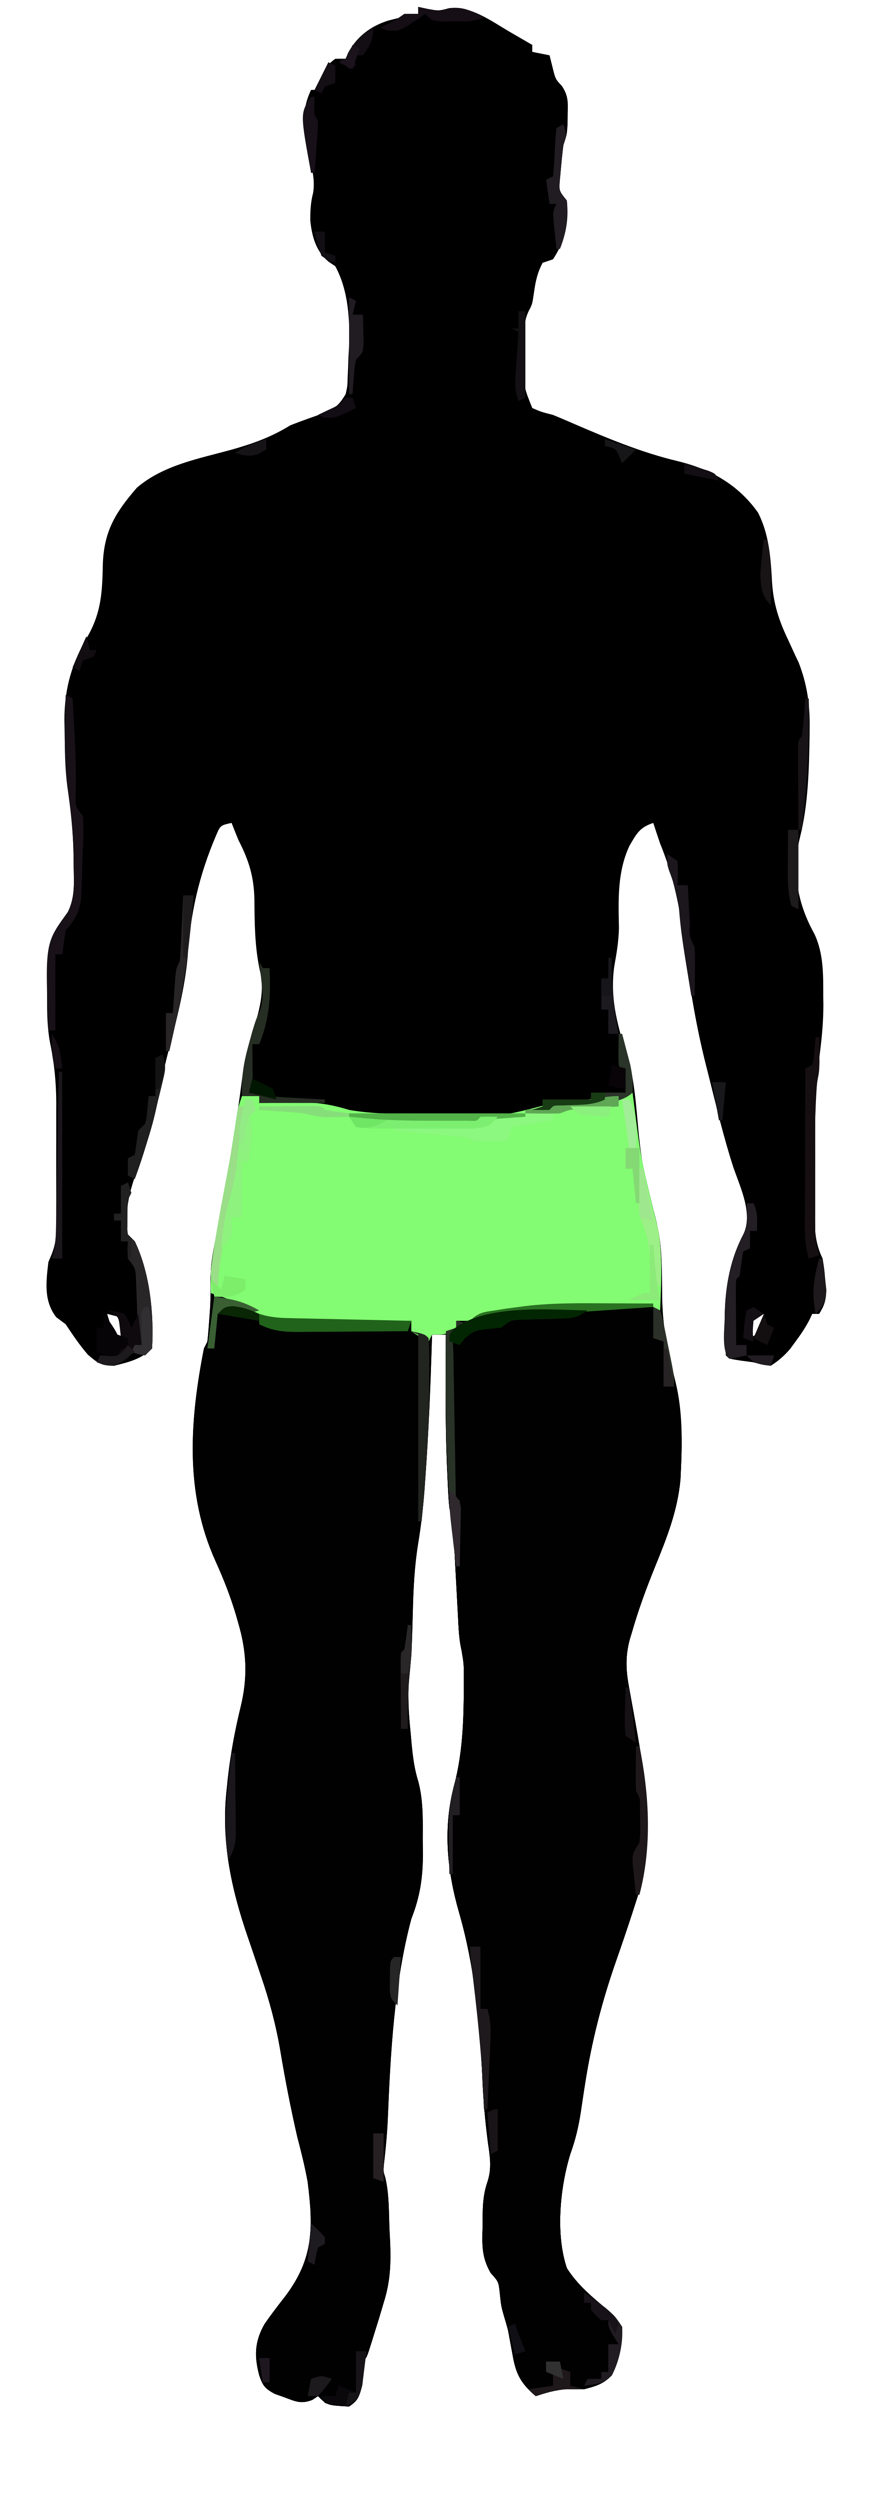 <?xml version="1.0" encoding="UTF-8"?>
<svg version="1.1" xmlns="http://www.w3.org/2000/svg" width="252" height="723">
<path d="M0 0 C0.866 0.186 1.732 0.371 2.625 0.562 C5.942 1.182 5.942 1.182 8.938 0.375 C15.149 -0.386 21.2 4.123 26.438 7.188 C27.074 7.556 27.71 7.924 28.365 8.303 C29.912 9.198 31.456 10.099 33 11 C33 11.66 33 12.32 33 13 C34.65 13.33 36.3 13.66 38 14 C38.402 15.609 38.402 15.609 38.812 17.25 C39.7 20.883 39.7 20.883 41.559 22.855 C43.478 25.712 43.334 27.653 43.25 31.062 C43.235 32.105 43.219 33.148 43.203 34.223 C43 37 43 37 42 40 C41.724 42.161 41.501 44.329 41.312 46.5 C41.206 47.645 41.099 48.789 40.988 49.969 C40.722 53.181 40.722 53.181 43 56 C43.657 62.349 42.538 67.593 39 73 C38.01 73.33 37.02 73.66 36 74 C34.474 76.882 33.955 79.322 33.5 82.562 C33 86 33 86 31.985 87.914 C30.824 90.373 30.742 92.099 30.734 94.809 C30.732 95.721 30.729 96.633 30.727 97.572 C30.734 98.518 30.742 99.463 30.75 100.438 C30.742 101.379 30.735 102.321 30.727 103.291 C30.563 109.979 30.563 109.979 33 116 C35.571 117.134 35.571 117.134 39 118 C40.743 118.714 42.477 119.452 44.203 120.207 C54.361 124.59 64.327 128.811 75.114 131.378 C84.672 133.703 92.553 138.156 98.312 146.25 C101.551 152.589 102.005 159.503 102.375 166.5 C102.788 172.671 104.356 177.453 107 183 C107.713 184.539 108.422 186.081 109.125 187.625 C109.437 188.277 109.749 188.93 110.07 189.602 C112.491 195.846 113.335 201.619 113.25 208.25 C113.245 209.011 113.241 209.771 113.236 210.555 C113.088 220.192 112.846 230.662 110.486 240.044 C108.027 249.946 109.709 259.255 114.59 268.035 C117.34 273.817 117.182 280.014 117.188 286.312 C117.2 286.989 117.212 287.665 117.225 288.361 C117.237 292.951 116.854 297.412 116.283 301.967 C114.974 312.483 114.692 322.864 114.739 333.455 C114.75 336.355 114.739 339.254 114.727 342.154 C114.728 344.016 114.73 345.877 114.734 347.738 C114.73 348.597 114.726 349.455 114.722 350.339 C114.757 354.719 115.068 357.984 117 362 C117.484 364.973 117.484 364.973 117.75 368.062 C117.848 369.085 117.946 370.107 118.047 371.16 C117.999 374.078 117.526 375.553 116 378 C115.34 378 114.68 378 114 378 C113.729 378.576 113.459 379.152 113.18 379.746 C111.987 382.024 110.659 384 109.125 386.062 C108.633 386.734 108.14 387.406 107.633 388.098 C105.904 390.112 104.239 391.577 102 393 C99.688 392.75 99.688 392.75 97 392 C95.763 391.835 94.525 391.67 93.25 391.5 C90 391 90 391 89 390 C88.236 377.936 88.275 365.819 94.141 354.871 C96.836 349.003 93.211 341.44 91.234 335.797 C88.373 326.996 86.244 317.974 84 309 C83.771 308.105 83.543 307.21 83.307 306.288 C80.06 293.488 78.122 280.761 76.523 267.656 C75.353 258.531 73.473 250.506 70 242 C69.321 240.004 68.651 238.005 68 236 C64.042 237.319 63.202 239.077 61.141 242.578 C57.593 250.11 57.901 258.193 58.078 266.34 C57.997 270.128 57.429 273.589 56.75 277.312 C55.275 287.113 57.994 295.929 61.051 305.18 C62.714 311.872 63.117 318.748 63.768 325.602 C64.704 334.786 66.243 343.713 69.16 352.492 C70.732 359.058 70.399 365.877 70.479 372.602 C70.667 380.745 71.898 388.137 74 396 C76.266 404.61 76.452 414.128 76 423 C75.934 424.446 75.934 424.446 75.867 425.922 C75.015 435.058 71.908 442.792 68.473 451.233 C65.978 457.398 63.706 463.541 61.875 469.938 C61.663 470.64 61.451 471.342 61.233 472.065 C59.889 476.983 60.072 481.077 61 486 C61.184 487.029 61.369 488.058 61.559 489.119 C61.992 491.532 62.428 493.944 62.867 496.356 C65.964 513.699 68.769 530.9 63 548 C62.636 549.131 62.273 550.261 61.898 551.426 C60.392 556.028 58.836 560.612 57.236 565.183 C53.1 576.998 50.153 588.546 48.227 600.945 C48.095 601.794 47.963 602.643 47.827 603.518 C47.574 605.171 47.328 606.825 47.089 608.48 C46.438 612.852 45.516 616.827 44 621 C41.018 630.757 39.692 644.235 43.027 654.012 C46.105 658.897 50.625 662.618 55.047 666.273 C57 668 57 668 59 671 C59.108 675.824 58.214 680.702 56 685 C53.45 687.55 51.481 688.08 48 689 C45.667 689 43.333 689 41 689 C38.597 689.526 36.343 690.235 34 691 C29.699 687.281 28.271 684.706 27.312 679.125 C27.084 677.889 26.856 676.653 26.621 675.379 C26.416 674.264 26.211 673.149 26 672 C25.65 670.681 25.282 669.366 24.875 668.062 C24 665 24 665 23.625 661.438 C23.26 657.921 23.26 657.921 20.984 655.41 C18.31 650.814 18.479 647.212 18.625 642 C18.626 641.123 18.628 640.247 18.629 639.344 C18.68 635.552 18.83 632.494 20.074 628.887 C21.309 625.038 20.764 621.724 20.188 617.812 C19.37 611.532 18.809 605.328 18.562 599 C17.813 582.763 16.337 566.777 11.812 551.125 C8.28 538.834 7.096 526.376 10.501 513.914 C12.877 504.799 13.179 495.12 13.188 485.75 C13.188 484.94 13.189 484.13 13.19 483.296 C13.202 479.223 13.202 479.223 12.521 475.229 C11.759 471.968 11.667 468.681 11.5 465.348 C11.439 464.242 11.439 464.242 11.377 463.114 C11.248 460.764 11.123 458.413 11 456.062 C10.837 452.97 10.67 449.877 10.5 446.785 C10.465 446.08 10.429 445.374 10.393 444.648 C10.192 441.006 9.762 437.562 9 434 C8.695 430.819 8.577 427.629 8.438 424.438 C8.395 423.499 8.353 422.56 8.309 421.593 C7.804 409.068 7.91 396.533 8 384 C6.68 384 5.36 384 4 384 C3.98 384.677 3.96 385.353 3.94 386.05 C3.541 399.174 3.009 412.278 2.062 425.375 C1.988 426.447 1.913 427.52 1.836 428.624 C1.432 433.958 0.843 439.19 -0.031 444.469 C-1.088 451.026 -1.4 457.492 -1.562 464.125 C-1.905 476.447 -1.905 476.447 -2.578 482.602 C-3.13 488.24 -2.763 493.626 -2.188 499.25 C-2.104 500.191 -2.021 501.132 -1.936 502.102 C-1.559 506.025 -1.137 509.567 0.055 513.336 C1.512 518.983 1.328 524.568 1.312 530.375 C1.329 531.556 1.345 532.737 1.361 533.953 C1.365 540.966 0.554 546.502 -2 553 C-6.967 571.695 -8.018 591.779 -8.812 611.039 C-9.016 615.341 -9.406 619.595 -9.914 623.871 C-10.103 625.962 -10.103 625.962 -9.53 627.771 C-8.373 632.638 -8.518 637.769 -8.312 642.75 C-8.253 643.905 -8.193 645.06 -8.131 646.25 C-7.864 652.661 -8.05 657.886 -10 664 C-10.419 665.415 -10.837 666.831 -11.254 668.246 C-11.688 669.644 -12.124 671.041 -12.562 672.438 C-12.894 673.515 -12.894 673.515 -13.232 674.615 C-14.877 679.877 -14.877 679.877 -16 681 C-16.243 683.516 -16.384 686.031 -16.523 688.555 C-17.074 691.382 -17.646 692.367 -20 694 C-26.333 693.667 -26.333 693.667 -29 691 C-29.816 691.545 -29.816 691.545 -30.648 692.102 C-33.877 693.335 -35.428 692.573 -38.625 691.375 C-39.587 691.032 -40.548 690.689 -41.539 690.336 C-44.352 688.809 -44.987 687.984 -46 685 C-47.477 679.467 -47.347 675.22 -44.512 670.227 C-42.601 667.412 -40.523 664.75 -38.438 662.062 C-30.229 651.176 -30.332 642.175 -32 629 C-32.791 624.602 -33.866 620.32 -35 616 C-36.894 607.721 -38.516 599.412 -39.91 591.036 C-41.169 583.607 -43.074 576.499 -45.531 569.379 C-46.018 567.933 -46.503 566.487 -46.988 565.041 C-47.737 562.814 -48.491 560.589 -49.259 558.369 C-54.163 544.164 -57.128 530.24 -55.375 515.125 C-55.282 514.211 -55.19 513.297 -55.094 512.355 C-54.311 505.277 -53.015 498.344 -51.322 491.428 C-49.312 483.007 -49.633 475.726 -52.062 467.438 C-52.281 466.666 -52.5 465.894 -52.726 465.099 C-54.316 459.733 -56.313 454.655 -58.625 449.562 C-67.566 429.831 -66.128 409.027 -62 388 C-61.67 387.34 -61.34 386.68 -61 386 C-60.766 383.796 -60.587 381.586 -60.438 379.375 C-60.354 378.186 -60.27 376.998 -60.184 375.773 C-60.06 373.228 -60.028 370.677 -60.082 368.129 C-60.105 363.471 -59.201 359.107 -58.25 354.562 C-56.623 346.419 -55.176 338.264 -53.875 330.062 C-53.705 328.997 -53.535 327.931 -53.36 326.833 C-52.494 321.334 -51.706 315.834 -51 310.312 C-50.197 304.437 -48.671 298.908 -46.902 293.254 C-45.484 288.139 -44.556 283.632 -45.875 278.438 C-47.3 271.696 -47.348 264.925 -47.394 258.056 C-47.553 251.505 -49.004 246.793 -52 241 C-52.678 239.338 -53.352 237.674 -54 236 C-57.226 236.702 -57.226 236.702 -58.5 239.668 C-63.396 251.156 -65.927 262.158 -66.699 274.664 C-67.567 284.284 -70.11 293.698 -72.525 303.03 C-73.643 307.393 -74.524 311.75 -75.312 316.188 C-76.7 323.529 -79.044 330.425 -81.663 337.417 C-83.752 343.241 -84.956 348.794 -84 355 C-83.34 355.66 -82.68 356.32 -82 357 C-77.611 366.144 -76.435 377.936 -77 388 C-80.076 391.076 -83.831 391.978 -88 393 C-91.71 393 -92.721 392.238 -95.562 389.812 C-97.994 387.006 -99.943 384.086 -102 381 C-102.907 380.319 -103.815 379.639 -104.75 378.938 C-108.387 374.189 -107.679 368.774 -107 363 C-106.668 362.213 -106.335 361.425 -105.993 360.614 C-104.953 357.875 -104.747 355.931 -104.741 353.017 C-104.735 352.052 -104.729 351.087 -104.722 350.092 C-104.728 348.542 -104.728 348.542 -104.734 346.961 C-104.732 345.884 -104.731 344.808 -104.729 343.698 C-104.727 341.421 -104.731 339.143 -104.739 336.865 C-104.75 333.408 -104.739 329.952 -104.727 326.496 C-104.728 324.276 -104.73 322.056 -104.734 319.836 C-104.73 318.815 -104.726 317.793 -104.722 316.741 C-104.76 310.814 -105.323 305.282 -106.539 299.478 C-107.303 295.37 -107.383 291.293 -107.375 287.125 C-107.374 286.265 -107.373 285.405 -107.372 284.519 C-107.226 276.604 -106.196 268.354 -101.383 261.797 C-99.264 257.511 -99.601 253.401 -99.688 248.688 C-99.7 247.208 -99.7 247.208 -99.713 245.699 C-99.804 240.071 -100.192 234.63 -101 229.062 C-101.956 222.399 -102.257 215.856 -102.312 209.125 C-102.339 207.698 -102.339 207.698 -102.365 206.242 C-102.359 196.92 -100.164 189.561 -95.375 181.562 C-91.74 174.997 -91.405 169.096 -91.265 161.7 C-91.043 151.879 -87.776 146.408 -81.391 139.043 C-73.679 132.453 -63.36 130.638 -53.822 128 C-47.627 126.237 -42.466 124.381 -37 121 C-33.657 119.687 -30.287 118.513 -26.891 117.344 C-23.721 115.87 -22.792 114.934 -21 112 C-20.471 109.663 -20.471 109.663 -20.418 107.148 C-20.373 106.214 -20.329 105.279 -20.283 104.316 C-20.252 103.346 -20.22 102.375 -20.188 101.375 C-20.137 100.428 -20.086 99.48 -20.033 98.504 C-19.718 90.691 -20.172 82.017 -24 75 C-24.639 74.567 -25.279 74.134 -25.938 73.688 C-29.546 70.735 -30.749 66.434 -31.219 61.875 C-31.261 59.061 -31.119 56.448 -30.395 53.723 C-29.867 50.082 -30.621 47.202 -31.438 43.625 C-33.015 36.68 -34.204 30.607 -31 24 C-30.34 24 -29.68 24 -29 24 C-28.732 23.072 -28.464 22.144 -28.188 21.188 C-27.088 18.236 -26.512 16.809 -24 15 C-23.01 15 -22.02 15 -21 15 C-20.629 14.134 -20.629 14.134 -20.25 13.25 C-17.595 8.471 -13.817 5.572 -8.625 3.938 C-5.755 3.195 -2.915 2.53 0 2 C0 1.34 0 0.68 0 0 Z M-90 378 C-89.398 380.02 -88.727 382.021 -88 384 C-87.34 384.33 -86.68 384.66 -86 385 C-86 383.02 -86 381.04 -86 379 C-87.32 378.67 -88.64 378.34 -90 378 Z M98 378 C95.713 379.839 95.713 379.839 95.875 382.625 C95.916 383.409 95.957 384.192 96 385 C98.08 383.774 98.08 383.774 100 382 C100 380.68 100 379.36 100 378 C99.34 378 98.68 378 98 378 Z " fill="#010001" transform="translate(121,2)"/>
<path d="M0 0 C0.1 0.739 0.2 1.479 0.304 2.24 C2.31 18.567 2.31 18.567 6.188 34.5 C8.594 42.539 8.53 50.673 8.585 59.021 C8.691 67.038 9.933 74.263 12 82 C14.266 90.61 14.452 100.128 14 109 C13.934 110.446 13.934 110.446 13.867 111.922 C13.015 121.058 9.908 128.792 6.473 137.233 C3.978 143.398 1.706 149.541 -0.125 155.938 C-0.337 156.64 -0.549 157.342 -0.767 158.065 C-2.111 162.983 -1.928 167.077 -1 172 C-0.816 173.029 -0.631 174.058 -0.441 175.119 C-0.008 177.532 0.428 179.944 0.867 182.356 C3.964 199.699 6.769 216.9 1 234 C0.636 235.131 0.273 236.261 -0.102 237.426 C-1.608 242.028 -3.164 246.612 -4.764 251.183 C-8.9 262.998 -11.847 274.546 -13.773 286.945 C-13.905 287.794 -14.037 288.643 -14.173 289.518 C-14.426 291.171 -14.672 292.825 -14.911 294.48 C-15.562 298.852 -16.484 302.827 -18 307 C-20.982 316.757 -22.308 330.235 -18.973 340.012 C-15.895 344.897 -11.375 348.618 -6.953 352.273 C-5 354 -5 354 -3 357 C-2.892 361.824 -3.786 366.702 -6 371 C-8.55 373.55 -10.519 374.08 -14 375 C-16.333 375 -18.667 375 -21 375 C-23.403 375.526 -25.657 376.235 -28 377 C-32.301 373.281 -33.729 370.706 -34.688 365.125 C-35.03 363.271 -35.03 363.271 -35.379 361.379 C-35.584 360.264 -35.789 359.149 -36 358 C-36.35 356.681 -36.718 355.366 -37.125 354.062 C-38 351 -38 351 -38.375 347.438 C-38.74 343.921 -38.74 343.921 -41.016 341.41 C-43.69 336.814 -43.521 333.212 -43.375 328 C-43.374 327.123 -43.372 326.247 -43.371 325.344 C-43.32 321.552 -43.17 318.494 -41.926 314.887 C-40.691 311.038 -41.236 307.724 -41.812 303.812 C-42.63 297.532 -43.191 291.328 -43.438 285 C-44.187 268.763 -45.663 252.777 -50.188 237.125 C-53.72 224.834 -54.904 212.376 -51.499 199.914 C-49.123 190.799 -48.821 181.12 -48.812 171.75 C-48.812 170.94 -48.811 170.13 -48.81 169.296 C-48.798 165.223 -48.798 165.223 -49.479 161.229 C-50.241 157.968 -50.333 154.681 -50.5 151.348 C-50.541 150.611 -50.581 149.873 -50.623 149.114 C-50.752 146.764 -50.877 144.413 -51 142.062 C-51.163 138.97 -51.33 135.877 -51.5 132.785 C-51.535 132.08 -51.571 131.374 -51.607 130.648 C-51.808 127.006 -52.238 123.562 -53 120 C-53.305 116.819 -53.423 113.629 -53.562 110.438 C-53.605 109.499 -53.647 108.56 -53.691 107.593 C-54.196 95.068 -54.09 82.533 -54 70 C-55.32 70 -56.64 70 -58 70 C-58.02 70.677 -58.04 71.353 -58.06 72.05 C-58.459 85.174 -58.991 98.278 -59.938 111.375 C-60.012 112.447 -60.087 113.52 -60.164 114.624 C-60.568 119.958 -61.157 125.19 -62.031 130.469 C-63.088 137.026 -63.4 143.492 -63.562 150.125 C-63.905 162.447 -63.905 162.447 -64.578 168.602 C-65.13 174.24 -64.763 179.626 -64.188 185.25 C-64.063 186.662 -64.063 186.662 -63.936 188.102 C-63.559 192.025 -63.137 195.567 -61.945 199.336 C-60.488 204.983 -60.672 210.568 -60.688 216.375 C-60.671 217.556 -60.655 218.737 -60.639 219.953 C-60.635 226.966 -61.446 232.502 -64 239 C-68.967 257.695 -70.018 277.779 -70.812 297.039 C-71.016 301.341 -71.406 305.595 -71.914 309.871 C-72.103 311.962 -72.103 311.962 -71.53 313.771 C-70.373 318.638 -70.518 323.769 -70.312 328.75 C-70.253 329.905 -70.193 331.06 -70.131 332.25 C-69.864 338.661 -70.05 343.886 -72 350 C-72.419 351.415 -72.837 352.831 -73.254 354.246 C-73.688 355.644 -74.124 357.041 -74.562 358.438 C-74.784 359.156 -75.005 359.875 -75.232 360.615 C-76.877 365.877 -76.877 365.877 -78 367 C-78.243 369.516 -78.384 372.031 -78.523 374.555 C-79.074 377.382 -79.646 378.367 -82 380 C-88.333 379.667 -88.333 379.667 -91 377 C-91.816 377.545 -91.816 377.545 -92.648 378.102 C-95.877 379.335 -97.428 378.573 -100.625 377.375 C-101.587 377.032 -102.548 376.689 -103.539 376.336 C-106.352 374.809 -106.987 373.984 -108 371 C-109.477 365.467 -109.347 361.22 -106.512 356.227 C-104.601 353.412 -102.523 350.75 -100.438 348.062 C-92.229 337.176 -92.332 328.175 -94 315 C-94.791 310.602 -95.866 306.32 -97 302 C-98.894 293.721 -100.516 285.412 -101.91 277.036 C-103.169 269.607 -105.074 262.499 -107.531 255.379 C-108.018 253.933 -108.503 252.487 -108.988 251.041 C-109.737 248.814 -110.491 246.589 -111.259 244.369 C-116.163 230.164 -119.128 216.24 -117.375 201.125 C-117.282 200.211 -117.19 199.297 -117.094 198.355 C-116.311 191.277 -115.015 184.344 -113.322 177.428 C-111.312 169.007 -111.633 161.726 -114.062 153.438 C-114.281 152.666 -114.5 151.894 -114.726 151.099 C-116.316 145.733 -118.313 140.655 -120.625 135.562 C-129.566 115.831 -128.128 95.027 -124 74 C-123.505 73.01 -123.505 73.01 -123 72 C-122.766 69.796 -122.587 67.586 -122.438 65.375 C-122.354 64.186 -122.27 62.998 -122.184 61.773 C-122.06 59.228 -122.028 56.677 -122.082 54.129 C-122.105 49.471 -121.201 45.107 -120.25 40.562 C-118.351 31.106 -116.772 21.621 -115.308 12.088 C-115.151 11.077 -114.994 10.065 -114.832 9.023 C-114.695 8.125 -114.558 7.227 -114.417 6.302 C-114 4 -114 4 -113 1 C-111.35 1 -109.7 1 -108 1 C-108 1.66 -108 2.32 -108 3 C-106.064 2.965 -106.064 2.965 -104.09 2.93 C-102.372 2.911 -100.655 2.893 -98.938 2.875 C-98.09 2.858 -97.242 2.841 -96.369 2.824 C-91.163 2.784 -87.014 3.464 -82 5 C-75.017 6.214 -67.942 6.192 -60.875 6.188 C-59.192 6.187 -59.192 6.187 -57.475 6.187 C-39.285 7.305 -39.285 7.305 -23 3 C-21.003 2.813 -19.002 2.676 -17 2.562 C-11.43 2.182 -5.438 0 0 0 Z " fill="#010102" transform="translate(183,316)"/>
<path d="M0 0 C1.295 -0.009 2.591 -0.019 3.925 -0.028 C5.136 -0.024 6.346 -0.02 7.594 -0.016 C9.229 -0.012 9.229 -0.012 10.896 -0.009 C13.5 0.25 13.5 0.25 15.5 2.25 C16.078 4.158 16.078 4.158 16.535 6.461 C16.705 7.294 16.874 8.126 17.049 8.984 C17.218 9.856 17.388 10.727 17.562 11.625 C17.907 13.341 18.252 15.057 18.598 16.773 C18.747 17.536 18.897 18.298 19.051 19.083 C19.347 20.513 19.675 21.936 20.037 23.35 C21.953 31.209 21.91 40.185 21.5 48.25 C21.456 49.214 21.412 50.178 21.367 51.172 C20.515 60.308 17.408 68.042 13.973 76.483 C11.478 82.648 9.206 88.791 7.375 95.188 C7.163 95.89 6.951 96.592 6.733 97.315 C5.389 102.233 5.572 106.327 6.5 111.25 C6.684 112.279 6.869 113.308 7.059 114.369 C7.492 116.782 7.928 119.194 8.367 121.606 C11.464 138.949 14.269 156.15 8.5 173.25 C8.136 174.381 7.773 175.511 7.398 176.676 C5.892 181.278 4.336 185.862 2.736 190.433 C-1.4 202.248 -4.347 213.796 -6.273 226.195 C-6.405 227.044 -6.537 227.893 -6.673 228.768 C-6.926 230.421 -7.172 232.075 -7.411 233.73 C-8.062 238.102 -8.984 242.077 -10.5 246.25 C-13.482 256.007 -14.808 269.485 -11.473 279.262 C-8.395 284.147 -3.875 287.868 0.547 291.523 C2.5 293.25 2.5 293.25 4.5 296.25 C4.608 301.074 3.714 305.952 1.5 310.25 C-1.05 312.8 -3.019 313.33 -6.5 314.25 C-8.833 314.25 -11.167 314.25 -13.5 314.25 C-15.903 314.776 -18.157 315.485 -20.5 316.25 C-24.801 312.531 -26.229 309.956 -27.188 304.375 C-27.53 302.521 -27.53 302.521 -27.879 300.629 C-28.084 299.514 -28.289 298.399 -28.5 297.25 C-28.85 295.931 -29.218 294.616 -29.625 293.312 C-30.5 290.25 -30.5 290.25 -30.875 286.688 C-31.24 283.171 -31.24 283.171 -33.516 280.66 C-36.19 276.064 -36.021 272.462 -35.875 267.25 C-35.874 266.373 -35.872 265.497 -35.871 264.594 C-35.82 260.802 -35.67 257.744 -34.426 254.137 C-33.191 250.288 -33.736 246.974 -34.312 243.062 C-35.13 236.782 -35.691 230.578 -35.938 224.25 C-36.687 208.013 -38.163 192.027 -42.688 176.375 C-46.22 164.084 -47.404 151.626 -43.999 139.164 C-41.623 130.049 -41.321 120.37 -41.312 111 C-41.312 110.19 -41.311 109.38 -41.31 108.546 C-41.298 104.473 -41.298 104.473 -41.979 100.479 C-42.741 97.218 -42.833 93.931 -43 90.598 C-43.061 89.492 -43.061 89.492 -43.123 88.364 C-43.252 86.014 -43.377 83.663 -43.5 81.312 C-43.663 78.22 -43.83 75.127 -44 72.035 C-44.053 70.977 -44.053 70.977 -44.107 69.898 C-44.308 66.256 -44.737 62.812 -45.5 59.25 C-45.805 56.09 -45.923 52.921 -46.062 49.75 C-46.105 48.814 -46.147 47.878 -46.191 46.914 C-46.71 34.032 -46.588 21.139 -46.5 8.25 C-45.51 7.92 -44.52 7.59 -43.5 7.25 C-43.5 6.59 -43.5 5.93 -43.5 5.25 C-29.602 0.012 -14.65 0.067 0 0 Z " fill="#010101" transform="translate(175.5,376.75)"/>
<path d="M0 0 C0.1 0.739 0.2 1.479 0.304 2.24 C2.365 18.747 2.365 18.747 6.25 34.875 C8.995 44.041 8.356 53.532 8 63 C7.34 62.67 6.68 62.34 6 62 C1.506 61.749 -2.999 61.81 -7.5 61.812 C-8.811 61.813 -10.122 61.814 -11.473 61.815 C-18.834 61.861 -26.12 62.048 -33.438 62.875 C-34.48 62.993 -34.48 62.993 -35.543 63.113 C-39.566 63.637 -43.166 64.717 -47 66 C-48.32 66 -49.64 66 -51 66 C-51 66.66 -51 67.32 -51 68 C-54 70 -54 70 -58 70 C-58.33 70.66 -58.66 71.32 -59 72 C-61.5 70.688 -61.5 70.688 -64 69 C-64 68.01 -64 67.02 -64 66 C-65.149 66.031 -66.298 66.063 -67.481 66.095 C-71.798 66.205 -76.114 66.273 -80.431 66.33 C-82.289 66.36 -84.147 66.4 -86.005 66.453 C-104.679 66.965 -104.679 66.965 -113.519 61.495 C-116.26 59.843 -118.944 58.918 -122 58 C-122.195 51.917 -121.494 46.506 -120.25 40.562 C-118.351 31.106 -116.772 21.621 -115.308 12.088 C-115.151 11.077 -114.994 10.065 -114.832 9.023 C-114.695 8.125 -114.558 7.227 -114.417 6.302 C-114 4 -114 4 -113 1 C-111.35 1 -109.7 1 -108 1 C-108 1.66 -108 2.32 -108 3 C-106.064 2.965 -106.064 2.965 -104.09 2.93 C-102.372 2.911 -100.655 2.893 -98.938 2.875 C-98.09 2.858 -97.242 2.841 -96.369 2.824 C-91.163 2.784 -87.014 3.464 -82 5 C-75.017 6.214 -67.942 6.192 -60.875 6.188 C-59.192 6.187 -59.192 6.187 -57.475 6.187 C-39.285 7.305 -39.285 7.305 -23 3 C-21.003 2.813 -19.002 2.676 -17 2.562 C-11.43 2.182 -5.438 0 0 0 Z " fill="#83FB72" transform="translate(183,316)"/>
<path d="M0 0 C0.66 0.33 1.32 0.66 2 1 C2.17 4.104 2.337 7.208 2.5 10.312 C2.548 11.226 2.597 12.139 2.647 13.08 C2.932 18.735 3.066 24.342 2.84 30.004 C2.863 32.321 2.863 32.321 5 35 C5.297 39.456 4.996 43.916 4.812 48.375 C4.781 49.607 4.749 50.84 4.717 52.109 C4.672 53.298 4.628 54.486 4.582 55.711 C4.543 56.797 4.504 57.883 4.464 59.001 C3.903 62.628 2.618 65.382 0 68 C-0.368 70.328 -0.702 72.662 -1 75 C-1.66 75 -2.32 75 -3 75 C-3 82.26 -3 89.52 -3 97 C-3.66 97 -4.32 97 -5 97 C-5.959 71.768 -5.959 71.768 0.617 62.793 C2.738 58.51 2.399 54.399 2.312 49.688 C2.304 48.702 2.296 47.717 2.287 46.701 C2.174 39.756 1.461 33.118 0.445 26.25 C-0.637 17.588 -0.157 8.71 0 0 Z " fill="#181218" transform="translate(19,201)"/>
<path d="M0 0 C0 0.66 0 1.32 0 2 C-3.96 2.66 -7.92 3.32 -12 4 C-12.33 5.32 -12.66 6.64 -13 8 C-14.625 8.027 -16.25 8.046 -17.875 8.062 C-19.232 8.08 -19.232 8.08 -20.617 8.098 C-23 8 -23 8 -25 7 C-26.591 6.781 -28.189 6.609 -29.789 6.465 C-31.201 6.334 -31.201 6.334 -32.641 6.201 C-34.118 6.071 -34.118 6.071 -35.625 5.938 C-37.114 5.801 -37.114 5.801 -38.633 5.662 C-41.088 5.438 -43.544 5.217 -46 5 C-46 4.67 -46 4.34 -46 4 C-45.198 3.98 -44.396 3.96 -43.569 3.94 C-39.942 3.845 -36.315 3.735 -32.688 3.625 C-31.425 3.594 -30.162 3.563 -28.861 3.531 C-27.049 3.473 -27.049 3.473 -25.199 3.414 C-24.084 3.383 -22.968 3.351 -21.819 3.319 C-18.796 3.195 -18.796 3.195 -16 1 C-10.611 0.087 -5.458 -0.097 0 0 Z " fill="#8CF880" transform="translate(160,322)"/>
<path d="M0 0 C0.575 0.161 1.15 0.322 1.742 0.487 C3.939 0.986 5.878 1.156 8.126 1.205 C9.327 1.235 9.327 1.235 10.552 1.266 C11.833 1.291 11.833 1.291 13.141 1.316 C14.023 1.337 14.905 1.358 15.814 1.379 C18.626 1.445 21.438 1.504 24.25 1.562 C26.159 1.606 28.068 1.649 29.977 1.693 C34.651 1.8 39.325 1.902 44 2 C43.67 2.99 43.34 3.98 43 5 C37.68 5.05 32.36 5.086 27.039 5.11 C25.23 5.12 23.421 5.134 21.613 5.151 C19.009 5.175 16.405 5.187 13.801 5.195 C12.593 5.211 12.593 5.211 11.36 5.227 C7.11 5.227 3.879 4.965 0 3 C0 2.01 0 1.02 0 0 Z " fill="#21631B" transform="translate(75,380)"/>
<path d="M0 0 C3.875 0.875 3.875 0.875 5 2 C5.265 5.783 5.19 9.584 5.188 13.375 C5.188 15.096 5.188 15.096 5.189 16.851 C5.113 29.614 4.129 42.293 3 55 C2.67 55 2.34 55 2 55 C2 37.18 2 19.36 2 1 C1.34 0.67 0.68 0.34 0 0 Z " fill="#222420" transform="translate(119,385)"/>
<path d="M0 0 C0.33 0.99 0.66 1.98 1 3 C0.67 3.66 0.34 4.32 0 5 C-0.121 6.663 -0.175 8.332 -0.188 10 C-0.202 10.887 -0.216 11.774 -0.23 12.688 C-0.227 15.195 -0.227 15.195 2 17 C6.389 26.144 7.565 37.936 7 48 C6.34 48.66 5.68 49.32 5 50 C2.875 49.625 2.875 49.625 1 49 C1.33 48.34 1.66 47.68 2 47 C2.66 47 3.32 47 4 47 C3.76 46.141 3.76 46.141 3.515 45.264 C3.01 43.045 2.83 41.048 2.754 38.777 C2.721 37.992 2.688 37.206 2.654 36.396 C2.593 34.753 2.536 33.11 2.482 31.467 C2.431 30.29 2.431 30.29 2.379 29.09 C2.354 28.377 2.329 27.664 2.303 26.929 C2.087 24.677 2.087 24.677 0 22 C-0.125 19.312 -0.125 19.312 0 17 C-0.66 17 -1.32 17 -2 17 C-2 15.02 -2 13.04 -2 11 C-2.66 11 -3.32 11 -4 11 C-4 10.34 -4 9.68 -4 9 C-3.34 9 -2.68 9 -2 9 C-2 6.36 -2 3.72 -2 1 C-1.34 0.67 -0.68 0.34 0 0 Z " fill="#292628" transform="translate(37,342)"/>
<path d="M0 0 C1.32 0.33 2.64 0.66 4 1 C3.01 1 2.02 1 1 1 C0.67 1.99 0.34 2.98 0 4 C-0.66 4 -1.32 4 -2 4 C-1.67 4.66 -1.34 5.32 -1 6 C-0.887 7.444 -0.833 8.893 -0.811 10.342 C-0.794 11.24 -0.777 12.137 -0.76 13.062 C-0.746 14.033 -0.733 15.004 -0.719 16.004 C-0.7 16.998 -0.682 17.991 -0.663 19.015 C-0.584 23.279 -0.516 27.544 -0.448 31.808 C-0.396 34.915 -0.339 38.022 -0.281 41.129 C-0.261 42.588 -0.261 42.588 -0.24 44.077 C-0.223 44.971 -0.207 45.866 -0.189 46.787 C-0.177 47.579 -0.164 48.37 -0.151 49.185 C-0.195 51.02 -0.195 51.02 1 52 C1.087 53.416 1.107 54.836 1.098 56.254 C1.094 57.108 1.091 57.962 1.088 58.842 C1.08 59.74 1.071 60.637 1.062 61.562 C1.058 62.464 1.053 63.366 1.049 64.295 C1.037 66.53 1.021 68.765 1 71 C0.67 71 0.34 71 0 71 C-3.09 48.381 -3.156 25.79 -3 3 C-2.01 2.67 -1.02 2.34 0 2 C0 1.34 0 0.68 0 0 Z " fill="#293227" transform="translate(132,382)"/>
<path d="M0 0 C0.66 0 1.32 0 2 0 C2.33 0.99 2.66 1.98 3 3 C2.34 3.66 1.68 4.32 1 5 C0.418 7.38 0.418 7.38 0.062 10.188 C-1.389 19.659 -3.186 29.043 -5.625 38.312 C-6.976 43.524 -7.656 48.634 -8 54 C-10 52 -10 52 -10.082 50.204 C-9.096 41.841 -7.551 33.585 -6 25.312 C-5.588 23.098 -5.177 20.883 -4.767 18.669 C-4.397 16.667 -4.023 14.666 -3.648 12.665 C-3.02 9.115 -2.488 5.572 -2 2 C-1.34 2 -0.68 2 0 2 C0 1.34 0 0.68 0 0 Z " fill="#9ADE88" transform="translate(71,318)"/>
<path d="M0 0 C0.66 0 1.32 0 2 0 C3.354 2.709 3.065 5.009 3 8 C2.34 8 1.68 8 1 8 C1 9.65 1 11.3 1 13 C0.01 13.495 0.01 13.495 -1 14 C-1.374 16.327 -1.708 18.661 -2 21 C-2.33 21.33 -2.66 21.66 -3 22 C-3.087 23.416 -3.107 24.836 -3.098 26.254 C-3.094 27.108 -3.091 27.962 -3.088 28.842 C-3.08 29.74 -3.071 30.637 -3.062 31.562 C-3.058 32.464 -3.053 33.366 -3.049 34.295 C-3.037 36.53 -3.021 38.765 -3 41 C-2.01 41 -1.02 41 0 41 C0 41.99 0 42.98 0 44 C-1.656 44.382 -3.325 44.714 -5 45 C-7.383 42.617 -6.309 36.063 -6.326 32.722 C-6.221 24.364 -4.806 16.349 -0.875 8.855 C0.491 5.958 0.121 3.146 0 0 Z " fill="#221E23" transform="translate(216,348)"/>
<path d="M0 0 C0.33 0.66 0.66 1.32 1 2 C1.66 2 2.32 2 3 2 C3.336 10.054 3.052 16.498 0 24 C-0.66 24 -1.32 24 -2 24 C-1.988 24.843 -1.977 25.686 -1.965 26.555 C-1.951 28.198 -1.951 28.198 -1.938 29.875 C-1.926 30.966 -1.914 32.056 -1.902 33.18 C-2 36 -2 36 -3 38 C1.584 39.093 6.125 39.323 10.812 39.562 C11.995 39.627 11.995 39.627 13.201 39.693 C15.134 39.799 17.067 39.9 19 40 C19 40.33 19 40.66 19 41 C12.73 41 6.46 41 0 41 C0 40.34 0 39.68 0 39 C-1.65 39 -3.3 39 -5 39 C-5.203 33.76 -4.532 29.419 -3.125 24.375 C-2.777 23.104 -2.429 21.833 -2.07 20.523 C-1 17 -1 17 0.156 14.434 C1.238 11.313 0.984 8.956 0.625 5.688 C0.514 4.619 0.403 3.55 0.289 2.449 C0.194 1.641 0.098 0.833 0 0 Z " fill="#262E23" transform="translate(75,278)"/>
<path d="M0 0 C16.83 0 33.66 0 51 0 C51 0.33 51 0.66 51 1 C50.073 1.061 49.146 1.121 48.191 1.184 C46.395 1.309 46.395 1.309 44.562 1.438 C43.368 1.519 42.173 1.6 40.941 1.684 C38.114 1.677 38.114 1.677 37 3 C32.882 3.257 28.75 3.185 24.625 3.188 C23.482 3.2 22.338 3.212 21.16 3.225 C13.886 3.237 7.101 2.588 0 1 C0 0.67 0 0.34 0 0 Z " fill="#53B349" transform="translate(101,322)"/>
<path d="M0 0 C0.33 0 0.66 0 1 0 C1.027 1.542 1.047 3.083 1.062 4.625 C1.074 5.484 1.086 6.342 1.098 7.227 C1 10 1 10 0.502 12.558 C-0.147 17.009 -0.143 21.359 -0.133 25.852 C-0.134 26.788 -0.135 27.724 -0.136 28.689 C-0.136 30.661 -0.135 32.633 -0.13 34.604 C-0.125 37.622 -0.13 40.639 -0.137 43.656 C-0.136 45.576 -0.135 47.495 -0.133 49.414 C-0.135 50.315 -0.137 51.216 -0.139 52.145 C-0.136 52.986 -0.133 53.827 -0.129 54.694 C-0.129 55.431 -0.128 56.168 -0.127 56.927 C0.004 59.06 0.417 60.948 1 63 C-0.485 63.495 -0.485 63.495 -2 64 C-2.915 60.884 -3.122 58.106 -3.114 54.864 C-3.113 53.844 -3.113 52.823 -3.113 51.771 C-3.108 50.676 -3.103 49.581 -3.098 48.453 C-3.096 47.327 -3.095 46.2 -3.093 45.04 C-3.088 41.443 -3.075 37.847 -3.062 34.25 C-3.057 31.811 -3.053 29.372 -3.049 26.934 C-3.038 20.956 -3.021 14.978 -3 9 C-2.34 8.67 -1.68 8.34 -1 8 C-0.535 6.105 -0.535 6.105 -0.375 3.938 C-0.251 2.638 -0.128 1.339 0 0 Z " fill="#150F12" transform="translate(236,300)"/>
<path d="M0 0 C1.352 0.005 2.703 0.01 4.055 0.014 C7.328 0.025 10.602 0.042 13.875 0.062 C13.875 0.393 13.875 0.723 13.875 1.062 C13.07 1.118 12.265 1.173 11.435 1.23 C8.375 1.441 5.314 1.651 2.254 1.862 C0.307 1.996 -1.639 2.13 -3.586 2.264 C-6.144 2.44 -8.701 2.617 -11.259 2.796 C-13.886 2.977 -16.512 3.152 -19.14 3.317 C-21.031 3.44 -21.031 3.44 -22.961 3.566 C-24.098 3.638 -25.236 3.71 -26.408 3.783 C-29.089 3.897 -29.089 3.897 -31.125 5.062 C-33.797 5.197 -36.448 5.106 -39.125 5.062 C-36.602 2.54 -35.12 2.536 -31.625 2 C-30.155 1.766 -30.155 1.766 -28.656 1.527 C-27.491 1.374 -26.326 1.221 -25.125 1.062 C-24.083 0.925 -24.083 0.925 -23.02 0.784 C-15.351 -0.115 -7.712 -0.05 0 0 Z " fill="#297221" transform="translate(175.125,376.938)"/>
<path d="M0 0 C1.031 3.269 0.964 5.86 0.562 9.25 C0.461 10.142 0.359 11.034 0.254 11.953 C0.17 12.629 0.086 13.304 0 14 C-0.66 14 -1.32 14 -2 14 C-2 19.28 -2 24.56 -2 30 C-2.99 30 -3.98 30 -5 30 C-4.938 30.928 -4.876 31.856 -4.812 32.812 C-5 36 -5 36 -6.512 37.699 C-7.003 38.128 -7.494 38.558 -8 39 C-7.587 33.963 -6.905 29.359 -5.5 24.5 C-4.31 20.372 -3.624 16.481 -3.246 12.211 C-2.123 2.123 -2.123 2.123 0 0 Z " fill="#8EF37E" transform="translate(72,322)"/>
<path d="M0 0 C1 3 1 3 0 6 C-0.276 8.161 -0.499 10.329 -0.688 12.5 C-0.848 14.217 -0.848 14.217 -1.012 15.969 C-1.278 19.181 -1.278 19.181 1 22 C1.344 27.248 0.978 31.056 -1 36 C-1.33 36 -1.66 36 -2 36 C-2.195 34.209 -2.381 32.417 -2.562 30.625 C-2.667 29.627 -2.771 28.63 -2.879 27.602 C-3 25 -3 25 -2 23 C-2.66 23 -3.32 23 -4 23 C-4.33 20.69 -4.66 18.38 -5 16 C-4.34 15.67 -3.68 15.34 -3 15 C-2.744 12.675 -2.594 10.337 -2.5 8 C-2.406 5.663 -2.256 3.325 -2 1 C-1.34 0.67 -0.68 0.34 0 0 Z " fill="#211C22" transform="translate(163,36)"/>
<path d="M0 0 C0.99 0 1.98 0 3 0 C3 5.94 3 11.88 3 18 C3.66 18 4.32 18 5 18 C6.051 21.384 6.041 24.332 5.879 27.859 C5.831 28.974 5.782 30.089 5.732 31.238 C5.676 32.397 5.62 33.556 5.562 34.75 C5.484 36.512 5.484 36.512 5.404 38.309 C5.275 41.206 5.14 44.103 5 47 C4.67 47 4.34 47 4 47 C3.963 45.93 3.925 44.86 3.887 43.758 C3.344 30.524 1.896 17.452 0.26 4.312 C0 2 0 2 0 0 Z " fill="#1D191C" transform="translate(136,563)"/>
<path d="M0 0 C-3.078 2.052 -3.846 2.258 -7.344 2.344 C-8.595 2.388 -8.595 2.388 -9.871 2.434 C-12.5 2.5 -12.5 2.5 -15.129 2.566 C-16.38 2.611 -16.38 2.611 -17.656 2.656 C-18.798 2.684 -18.798 2.684 -19.963 2.713 C-22.31 2.894 -22.31 2.894 -25 5 C-26.299 5.124 -27.599 5.247 -28.938 5.375 C-32.155 5.689 -32.879 5.9 -35.5 8.062 C-35.995 8.702 -36.49 9.341 -37 10 C-37.99 9.67 -38.98 9.34 -40 9 C-40 7 -40 7 -38.863 5.477 C-29.603 -1.862 -11.255 -0.233 0 0 Z " fill="#032602" transform="translate(170,379)"/>
<path d="M0 0 C0.33 0 0.66 0 1 0 C1.193 0.857 1.387 1.714 1.586 2.598 C1.846 3.741 2.107 4.884 2.375 6.062 C2.647 7.261 2.919 8.46 3.199 9.695 C3.958 13.053 3.958 13.053 5.188 16.438 C6.509 22.231 6.148 28.083 6 34 C5.34 33.67 4.68 33.34 4 33 C3.574 30.546 3.25 28.161 3 25.688 C2.595 20.668 2.595 20.668 0.945 15.973 C-0.513 12.93 -0.187 10.088 -0.125 6.75 C-0.107 5.487 -0.089 4.223 -0.07 2.922 C-0.047 1.958 -0.024 0.993 0 0 Z " fill="#9DEF87" transform="translate(185,338)"/>
<path d="M0 0 C1.485 0.99 1.485 0.99 3 2 C3.188 5.625 3.188 5.625 3 9 C3.99 9 4.98 9 6 9 C6.061 10.216 6.121 11.431 6.184 12.684 C6.268 14.268 6.353 15.853 6.438 17.438 C6.477 18.24 6.516 19.042 6.557 19.869 C6.405 23.752 6.405 23.752 8 27 C8.073 29.353 8.084 31.708 8.062 34.062 C8.053 35.353 8.044 36.643 8.035 37.973 C8.024 38.972 8.012 39.971 8 41 C7.67 41 7.34 41 7 41 C6.517 38.042 6.038 35.084 5.562 32.125 C5.422 31.252 5.281 30.379 5.137 29.479 C4.447 25.113 3.83 20.786 3.5 16.375 C3.164 12.29 2.072 8.734 0.621 4.91 C0 3 0 3 0 0 Z " fill="#1C161D" transform="translate(193,247)"/>
<path d="M0 0 C0.99 0 1.98 0 3 0 C2.018 12.198 0.728 24.052 -2 36 C-2.21 36.963 -2.42 37.926 -2.637 38.918 C-3.08 40.948 -3.538 42.974 -4 45 C-4.33 45 -4.66 45 -5 45 C-5 41.37 -5 37.74 -5 34 C-4.34 34 -3.68 34 -3 34 C-2.909 32.627 -2.909 32.627 -2.816 31.227 C-2.691 29.444 -2.691 29.444 -2.562 27.625 C-2.481 26.442 -2.4 25.258 -2.316 24.039 C-2 21 -2 21 -1 19 C-0.849 17.553 -0.751 16.101 -0.684 14.648 C-0.642 13.798 -0.6 12.947 -0.557 12.07 C-0.517 11.181 -0.478 10.291 -0.438 9.375 C-0.373 8.029 -0.373 8.029 -0.307 6.656 C-0.2 4.438 -0.098 2.219 0 0 Z " fill="#282526" transform="translate(53,259)"/>
<path d="M0 0 C1.276 0.909 2.546 1.828 3.812 2.75 C4.874 3.516 4.874 3.516 5.957 4.297 C8.093 6.077 9.584 7.605 11 10 C11.316 14.767 10.182 19.765 8 24 C5.435 26.565 3.523 26.54 0 27 C0.33 26.34 0.66 25.68 1 25 C2.32 25 3.64 25 5 25 C5 24.34 5 23.68 5 23 C5.66 23 6.32 23 7 23 C7 20.36 7 17.72 7 15 C7.99 15 8.98 15 10 15 C9.505 14.216 9.01 13.432 8.5 12.625 C7 10 7 10 7 8 C6.34 8 5.68 8 5 8 C3.375 6.625 3.375 6.625 2 5 C2 4.34 2 3.68 2 3 C1.34 3 0.68 3 0 3 C0 2.01 0 1.02 0 0 Z " fill="#211B22" transform="translate(169,663)"/>
<path d="M0 0 C0.33 0 0.66 0 1 0 C1.507 1.894 2.006 3.79 2.5 5.688 C2.778 6.743 3.057 7.799 3.344 8.887 C3.942 11.725 4.208 14.115 4 17 C-0.139 21.139 -10.948 20.446 -16.375 20.754 C-18.924 20.711 -18.924 20.711 -20 22 C-21.666 22.041 -23.334 22.043 -25 22 C-24.01 21.67 -23.02 21.34 -22 21 C-22 20.34 -22 19.68 -22 19 C-17.38 19 -12.76 19 -8 19 C-8 18.34 -8 17.68 -8 17 C-4.7 17 -1.4 17 2 17 C1.815 12.658 1.815 12.658 0 9 C-0.072 7.481 -0.084 5.958 -0.062 4.438 C-0.053 3.611 -0.044 2.785 -0.035 1.934 C-0.024 1.296 -0.012 0.657 0 0 Z " fill="#2A3428" transform="translate(179,299)"/>
<path d="M0 0 C0.33 0 0.66 0 1 0 C3.851 13.947 4.693 29.153 1 43 C0.67 43 0.34 43 0 43 C-0.222 41.064 -0.427 39.126 -0.625 37.188 C-0.741 36.109 -0.857 35.03 -0.977 33.918 C-1 31 -1 31 1 28 C1.28 24.865 1.28 24.865 1.188 21.438 C1.181 20.281 1.175 19.125 1.168 17.934 C1.198 15.066 1.198 15.066 0 13 C-0.071 10.793 -0.084 8.583 -0.062 6.375 C-0.053 5.186 -0.044 3.998 -0.035 2.773 C-0.024 1.858 -0.012 0.943 0 0 Z " fill="#1E181A" transform="translate(184,505)"/>
<path d="M0 0 C2.375 0.25 2.375 0.25 5 1 C6.312 3.062 6.312 3.062 7 5 C7.66 3.68 8.32 2.36 9 1 C9.33 3.97 9.66 6.94 10 10 C9.34 10 8.68 10 8 10 C7.753 10.619 7.505 11.238 7.25 11.875 C5.742 14.439 4.824 15.113 2 16 C-0.75 15.625 -0.75 15.625 -3 15 C-2.67 14.34 -2.34 13.68 -2 13 C-0.35 13 1.3 13 3 13 C3.33 12.34 3.66 11.68 4 11 C4.66 11 5.32 11 6 11 C6 10.01 6 9.02 6 8 C5.34 8 4.68 8 4 8 C3.897 7.051 3.794 6.103 3.688 5.125 C3.315 1.709 3.315 1.709 0 0 Z " fill="#0E0A0E" transform="translate(31,379)"/>
<path d="M0 0 C1.087 3.261 0.923 4.226 0.145 7.465 C-0.064 8.342 -0.273 9.22 -0.488 10.124 C-0.834 11.517 -0.834 11.517 -1.188 12.938 C-1.417 13.879 -1.646 14.821 -1.882 15.792 C-3.584 22.659 -5.54 29.362 -8 36 C-8.66 35.67 -9.32 35.34 -10 35 C-10 33.35 -10 31.7 -10 30 C-9.34 29.67 -8.68 29.34 -8 29 C-7.661 26.668 -7.328 24.334 -7 22 C-6.34 21.34 -5.68 20.68 -5 20 C-4.542 18.028 -4.542 18.028 -4.375 15.875 C-4.189 13.957 -4.189 13.957 -4 12 C-3.34 12 -2.68 12 -2 12 C-2 8.37 -2 4.74 -2 1 C-1.34 0.67 -0.68 0.34 0 0 Z " fill="#201F1F" transform="translate(47,305)"/>
<path d="M0 0 C0.636 0.071 1.272 0.141 1.927 0.214 C9.508 0.988 17.009 1.151 24.625 1.125 C26.398 1.131 26.398 1.131 28.207 1.137 C29.327 1.135 30.447 1.134 31.602 1.133 C32.616 1.132 33.63 1.131 34.674 1.129 C36.961 1.261 36.961 1.261 38 0 C39.666 -0.041 41.334 -0.043 43 0 C40.594 2.812 40.173 2.982 36.203 3.388 C34.624 3.408 33.044 3.41 31.465 3.398 C30.63 3.401 29.796 3.404 28.936 3.407 C27.174 3.409 25.411 3.404 23.648 3.391 C20.944 3.375 18.241 3.391 15.537 3.41 C13.826 3.408 12.114 3.404 10.402 3.398 C9.185 3.408 9.185 3.408 7.943 3.417 C5.668 3.388 5.668 3.388 2 3 C1.34 2.01 0.68 1.02 0 0 Z " fill="#7CEF70" transform="translate(101,323)"/>
<path d="M0 0 C0.33 0 0.66 0 1 0 C1 17.82 1 35.64 1 54 C0.01 54 -0.98 54 -2 54 C-1.759 53.166 -1.759 53.166 -1.513 52.315 C-0.957 49.805 -0.84 47.526 -0.795 44.956 C-0.775 43.955 -0.755 42.955 -0.734 41.924 C-0.718 40.85 -0.701 39.777 -0.684 38.672 C-0.663 37.568 -0.642 36.464 -0.621 35.326 C-0.555 31.801 -0.496 28.275 -0.438 24.75 C-0.394 22.359 -0.351 19.969 -0.307 17.578 C-0.2 11.719 -0.098 5.859 0 0 Z " fill="#1B161C" transform="translate(17,310)"/>
<path d="M0 0 C0.866 0.186 1.732 0.371 2.625 0.562 C5.942 1.182 5.942 1.182 8.938 0.375 C13.139 -0.139 15.25 1.125 19 3 C16.152 4.424 13.672 4.17 10.5 4.188 C9.335 4.202 8.169 4.216 6.969 4.23 C4 4 4 4 2 2 C1.481 2.373 0.961 2.745 0.426 3.129 C-5.341 7.041 -5.341 7.041 -9 6.812 C-9.66 6.544 -10.32 6.276 -11 6 C-10.402 5.711 -9.804 5.423 -9.188 5.125 C-6.807 3.953 -6.807 3.953 -4 2 C-2.68 2 -1.36 2 0 2 C0 1.34 0 0.68 0 0 Z " fill="#150E15" transform="translate(121,2)"/>
<path d="M0 0 C1.506 1.964 2.891 3.783 4 6 C4.99 6.33 5.98 6.66 7 7 C7 7.99 7 8.98 7 10 C6.34 10 5.68 10 5 10 C4.67 10.99 4.34 11.98 4 13 C2.02 12.34 0.04 11.68 -2 11 C-2 8.69 -2 6.38 -2 4 C-1.34 4 -0.68 4 0 4 C0 2.68 0 1.36 0 0 Z " fill="#070408" transform="translate(30,380)"/>
<path d="M0 0 C0.99 0.495 0.99 0.495 2 1 C1.67 2.32 1.34 3.64 1 5 C1.99 5 2.98 5 4 5 C4.054 6.791 4.093 8.583 4.125 10.375 C4.148 11.373 4.171 12.37 4.195 13.398 C4 16 4 16 2 18 C1.538 20.433 1.538 20.433 1.375 23.125 C1.263 24.49 1.263 24.49 1.148 25.883 C1.099 26.581 1.05 27.28 1 28 C0.67 28 0.34 28 0 28 C0 18.76 0 9.52 0 0 Z " fill="#211B22" transform="translate(101,86)"/>
<path d="M0 0 C0.33 0 0.66 0 1 0 C1.279 12.814 0.488 25.272 -1 38 C-1.33 38 -1.66 38 -2 38 C-2.029 33.688 -2.047 29.375 -2.062 25.062 C-2.071 23.831 -2.079 22.599 -2.088 21.33 C-2.091 20.16 -2.094 18.99 -2.098 17.785 C-2.103 16.701 -2.108 15.617 -2.114 14.5 C-2 12 -2 12 -1 11 C-0.766 9.151 -0.587 7.295 -0.438 5.438 C-0.354 4.426 -0.27 3.414 -0.184 2.371 C-0.123 1.589 -0.062 0.806 0 0 Z " fill="#171316" transform="translate(233,202)"/>
<path d="M0 0 C1.32 0 2.64 0 4 0 C4 0.66 4 1.32 4 2 C4.99 2.33 5.98 2.66 7 3 C7 4.32 7 5.64 7 7 C8.32 7.33 9.64 7.66 11 8 C9.989 7.959 8.979 7.918 7.938 7.875 C3.819 8.006 0.882 8.733 -3 10 C-3.66 9.34 -4.32 8.68 -5 8 C-1.535 7.505 -1.535 7.505 2 7 C2 5.68 2 4.36 2 3 C1.34 3 0.68 3 0 3 C0 2.01 0 1.02 0 0 Z " fill="#1F181B" transform="translate(158,683)"/>
<path d="M0 0 C0.99 0 1.98 0 3 0 C2.745 2.106 2.47 4.21 2.188 6.312 C2.037 7.484 1.886 8.656 1.73 9.863 C1.001 12.997 0.677 14.266 -2 16 C-5.625 15.812 -5.625 15.812 -9 15 C-9.33 14.34 -9.66 13.68 -10 13 C-8.68 13 -7.36 13 -6 13 C-5.67 12.01 -5.34 11.02 -5 10 C-2.525 10.99 -2.525 10.99 0 12 C0 8.04 0 4.08 0 0 Z " fill="#0B080B" transform="translate(103,680)"/>
<path d="M0 0 C0.33 0 0.66 0 1 0 C1.058 4.417 1.094 8.833 1.125 13.25 C1.15 15.131 1.15 15.131 1.176 17.051 C1.182 18.256 1.189 19.461 1.195 20.703 C1.206 21.813 1.216 22.924 1.227 24.067 C1.005 26.94 0.493 28.572 -1 31 C-2.012 23.777 -1.88 17.109 -1.062 9.875 C-0.963 8.919 -0.863 7.962 -0.76 6.977 C-0.515 4.65 -0.262 2.325 0 0 Z " fill="#1A171C" transform="translate(67,507)"/>
<path d="M0 0 C0.33 0 0.66 0 1 0 C1.08 4.866 0.99 9.594 0.5 14.438 C-0.022 19.641 -0.102 24.774 0 30 C-0.66 30 -1.32 30 -2 30 C-2.029 26.354 -2.047 22.708 -2.062 19.062 C-2.071 18.022 -2.079 16.981 -2.088 15.908 C-2.093 14.424 -2.093 14.424 -2.098 12.91 C-2.103 11.994 -2.108 11.077 -2.114 10.133 C-2 8 -2 8 -1 7 C-0.632 4.672 -0.298 2.338 0 0 Z " fill="#1F1B1C" transform="translate(118,470)"/>
<path d="M0 0 C0.33 0 0.66 0 1 0 C0.977 0.583 0.954 1.165 0.93 1.766 C0.777 8.701 1.691 15.199 3 22 C2.01 22 1.02 22 0 22 C0 19.69 0 17.38 0 15 C-0.66 15 -1.32 15 -2 15 C-2 12.03 -2 9.06 -2 6 C-1.34 6 -0.68 6 0 6 C0 4.02 0 2.04 0 0 Z " fill="#1D1A1F" transform="translate(176,277)"/>
<path d="M0 0 C0 0.99 0 1.98 0 3 C-0.976 3.061 -1.952 3.121 -2.957 3.184 C-4.865 3.309 -4.865 3.309 -6.812 3.438 C-8.077 3.519 -9.342 3.6 -10.645 3.684 C-13.992 3.872 -13.992 3.872 -17 5 C-18.728 5.068 -20.458 5.085 -22.188 5.062 C-23.539 5.049 -23.539 5.049 -24.918 5.035 C-25.605 5.024 -26.292 5.012 -27 5 C-27 4.67 -27 4.34 -27 4 C-25.866 3.856 -24.731 3.711 -23.562 3.562 C-20.192 3.388 -20.192 3.388 -19 2 C-16.858 1.79 -14.711 1.632 -12.562 1.5 C-8.136 1.228 -4.332 0 0 0 Z " fill="#5FA755" transform="translate(179,317)"/>
<path d="M0 0 C0.99 0.495 0.99 0.495 2 1 C2.594 2.81 2.594 2.81 3.07 5.148 C3.244 5.989 3.418 6.829 3.598 7.695 C3.772 8.58 3.946 9.464 4.125 10.375 C4.307 11.252 4.489 12.128 4.676 13.031 C6 19.543 6 19.543 6 23 C5.01 23 4.02 23 3 23 C3 18.71 3 14.42 3 10 C2.01 9.67 1.02 9.34 0 9 C0 6.03 0 3.06 0 0 Z " fill="#2B3028" transform="translate(189,378)"/>
<path d="M0 0 C5.661 0.809 8.297 1.362 13 4 C11.062 4.562 11.062 4.562 9 5 C8.67 4.67 8.34 4.34 8 4 C5.661 4.287 3.326 4.619 1 5 C0.67 8.3 0.34 11.6 0 15 C-0.66 15 -1.32 15 -2 15 C-1.34 10.05 -0.68 5.1 0 0 Z " fill="#395F33" transform="translate(62,375)"/>
<path d="M0 0 C2.97 0.495 2.97 0.495 6 1 C6 1.99 6 2.98 6 4 C2.565 6.29 1.015 6.178 -3 6 C-3.33 4.35 -3.66 2.7 -4 1 C-3.01 1.99 -2.02 2.98 -1 4 C-0.67 2.68 -0.34 1.36 0 0 Z " fill="#7CEE6A" transform="translate(65,369)"/>
<path d="M0 0 C0.33 0 0.66 0 1 0 C0.979 0.784 0.959 1.567 0.938 2.375 C0.813 4.981 0.813 4.981 2 7 C1.911 9.558 1.767 12.076 1.562 14.625 C1.51 15.331 1.458 16.038 1.404 16.766 C1.275 18.511 1.138 20.255 1 22 C0.67 22 0.34 22 0 22 C-3.171 4.757 -3.171 4.757 0 0 Z " fill="#171018" transform="translate(90,28)"/>
<path d="M0 0 C0.33 0 0.66 0 1 0 C1.983 4.056 2.236 7.831 2 12 C1.34 12.66 0.68 13.32 0 14 C-2.125 13.625 -2.125 13.625 -4 13 C-3.67 12.34 -3.34 11.68 -3 11 C-2.34 11 -1.68 11 -1 11 C-1.012 10.29 -1.023 9.579 -1.035 8.848 C-1.049 7.469 -1.049 7.469 -1.062 6.062 C-1.074 5.146 -1.086 4.229 -1.098 3.285 C-1 1 -1 1 0 0 Z " fill="#322F32" transform="translate(42,378)"/>
<path d="M0 0 C0 3.615 -0.892 5.112 -3 8 C-3.99 8 -4.98 8 -6 8 C-5.67 8.99 -5.34 9.98 -5 11 C-5.99 11.495 -5.99 11.495 -7 12 C-7.99 11.01 -8.98 10.02 -10 9 C-9.34 9 -8.68 9 -8 9 C-7.753 8.422 -7.505 7.845 -7.25 7.25 C-5.468 4.042 -3.299 1.649 0 0 Z " fill="#120E13" transform="translate(108,8)"/>
<path d="M0 0 C1.32 0 2.64 0 4 0 C4 5.28 4 10.56 4 16 C3.67 16 3.34 16 3 16 C2.67 12.7 2.34 9.4 2 6 C1.34 6 0.68 6 0 6 C0 4.02 0 2.04 0 0 Z " fill="#85D975" transform="translate(181,332)"/>
<path d="M0 0 C0.33 0 0.66 0 1 0 C1 3.63 1 7.26 1 11 C0.34 11 -0.32 11 -1 11 C-1 16.61 -1 22.22 -1 28 C-1.33 28 -1.66 28 -2 28 C-2.059 24.833 -2.094 21.667 -2.125 18.5 C-2.142 17.613 -2.159 16.726 -2.176 15.812 C-2.217 10.177 -1.604 5.407 0 0 Z " fill="#221F22" transform="translate(132,514)"/>
<path d="M0 0 C0.99 0 1.98 0 3 0 C3 4.62 3 9.24 3 14 C2.01 13.67 1.02 13.34 0 13 C0 8.71 0 4.42 0 0 Z " fill="#262023" transform="translate(108,617)"/>
<path d="M0 0 C0.33 0.99 0.66 1.98 1 3 C0.67 3.66 0.34 4.32 0 5 C-0.095 6.685 -0.13 8.374 -0.125 10.062 C-0.128 10.961 -0.13 11.859 -0.133 12.785 C-0.247 14.974 -0.247 14.974 1 16 C1.041 18 1.043 20 1 22 C0.67 22 0.34 22 0 22 C0 20.35 0 18.7 0 17 C-0.66 17 -1.32 17 -2 17 C-2 15.02 -2 13.04 -2 11 C-2.66 11 -3.32 11 -4 11 C-4 10.34 -4 9.68 -4 9 C-3.34 9 -2.68 9 -2 9 C-2 6.36 -2 3.72 -2 1 C-1.34 0.67 -0.68 0.34 0 0 Z " fill="#222121" transform="translate(37,342)"/>
<path d="M0 0 C0.99 0 1.98 0 3 0 C3 7.667 3 15.333 3 23 C2.34 22.67 1.68 22.34 1 22 C-0.119 18.128 -0.104 14.383 -0.062 10.375 C-0.053 9.248 -0.044 8.122 -0.035 6.961 C-0.024 5.984 -0.012 5.007 0 4 C0 3.01 0 2.02 0 1 C0 0.67 0 0.34 0 0 Z " fill="#1E1B1C" transform="translate(228,240)"/>
<path d="M0 0 C0.33 0 0.66 0 1 0 C1.84 4.353 2.108 8.444 2.062 12.875 C2.053 14.027 2.044 15.18 2.035 16.367 C2.024 17.236 2.012 18.105 2 19 C-0.714 16.286 -0.853 13.689 -1 10 C-0.795 6.648 -0.435 3.329 0 0 Z " fill="#181416" transform="translate(221,156)"/>
<path d="M0 0 C0.33 0 0.66 0 1 0 C1.061 0.736 1.121 1.472 1.184 2.23 C1.267 3.206 1.351 4.182 1.438 5.188 C1.519 6.15 1.6 7.113 1.684 8.105 C1.977 10.786 2.427 13.366 3 16 C0.03 16 -2.94 16 -6 16 C-2 14 -2 14 0 14 C0 9.38 0 4.76 0 0 Z " fill="#8BEA78" transform="translate(188,360)"/>
<path d="M0 0 C2.979 -0.027 5.958 -0.047 8.938 -0.062 C9.788 -0.071 10.638 -0.079 11.514 -0.088 C12.323 -0.091 13.131 -0.094 13.965 -0.098 C14.714 -0.103 15.463 -0.108 16.234 -0.114 C18 0 18 0 19 1 C21.328 1.368 23.662 1.702 26 2 C26 2.33 26 2.66 26 3 C24.583 3.027 23.167 3.047 21.75 3.062 C20.567 3.08 20.567 3.08 19.359 3.098 C17.065 3.003 15.219 2.555 13 2 C10.753 1.78 8.502 1.595 6.25 1.438 C5.08 1.354 3.909 1.27 2.703 1.184 C1.811 1.123 0.919 1.062 0 1 C0 0.67 0 0.34 0 0 Z " fill="#86DE7A" transform="translate(75,320)"/>
<path d="M0 0 C0.66 0 1.32 0 2 0 C2 8.25 2 16.5 2 25 C1.34 25.33 0.68 25.66 0 26 C-0.941 23.176 -1.073 21.858 -0.879 18.988 C-0.831 18.231 -0.782 17.474 -0.732 16.693 C-0.648 15.515 -0.648 15.515 -0.562 14.312 C-0.51 13.515 -0.458 12.718 -0.404 11.896 C-0.275 9.931 -0.138 7.965 0 6 C-0.66 5.67 -1.32 5.34 -2 5 C-1.34 5 -0.68 5 0 5 C0 3.35 0 1.7 0 0 Z " fill="#121012" transform="translate(150,90)"/>
<path d="M0 0 C1.985 1.637 2.918 2.501 3.341 5.085 C3.325 5.865 3.309 6.645 3.293 7.449 C3.283 8.297 3.274 9.144 3.264 10.018 C3.239 10.899 3.213 11.78 3.188 12.688 C3.167 14.027 3.167 14.027 3.146 15.393 C3.111 17.596 3.062 19.798 3 22 C2.67 22 2.34 22 2 22 C1.663 19.271 1.33 16.542 1 13.812 C0.905 13.044 0.809 12.275 0.711 11.482 C0.248 7.631 -0.125 3.888 0 0 Z " fill="#2F292E" transform="translate(130,431)"/>
<path d="M0 0 C1.32 0 2.64 0 4 0 C4 0.66 4 1.32 4 2 C0.318 3.841 -4.068 3.47 -8.129 3.719 C-10.895 3.683 -10.895 3.683 -12 5 C-13.666 5.041 -15.334 5.043 -17 5 C-16.01 4.67 -15.02 4.34 -14 4 C-14 3.34 -14 2.68 -14 2 C-9.38 2 -4.76 2 0 2 C0 1.34 0 0.68 0 0 Z " fill="#183C13" transform="translate(171,316)"/>
<path d="M0 0 C0.33 0 0.66 0 1 0 C1.25 1.914 1.474 3.832 1.688 5.75 C1.879 7.351 1.879 7.351 2.074 8.984 C1.99 12.406 1.309 13.554 -1 16 C-2.243 10.157 -1.573 5.733 0 0 Z " fill="#1D191C" transform="translate(237,364)"/>
<path d="M0 0 C0.33 0 0.66 0 1 0 C1.99 4.95 2.98 9.9 4 15 C2.68 14.67 1.36 14.34 0 14 C0 9.38 0 4.76 0 0 Z " fill="#9FE78E" transform="translate(185,338)"/>
<path d="M0 0 C0.66 0 1.32 0 2 0 C4.399 4.648 4.2 8.911 4 14 C3.34 14 2.68 14 2 14 C1.34 9.38 0.68 4.76 0 0 Z " fill="#A2ED97" transform="translate(180,318)"/>
<path d="M0 0 C1.296 0.931 2.587 1.87 3.875 2.812 C4.594 3.335 5.314 3.857 6.055 4.395 C8 6 8 6 10 9 C9.67 9.99 9.34 10.98 9 12 C8.34 10.68 7.68 9.36 7 8 C6.34 8 5.68 8 5 8 C3.375 6.625 3.375 6.625 2 5 C2 4.34 2 3.68 2 3 C1.34 3 0.68 3 0 3 C0 2.01 0 1.02 0 0 Z " fill="#171218" transform="translate(169,663)"/>
<path d="M0 0 C0 3.96 0 7.92 0 12 C-0.99 12.495 -0.99 12.495 -2 13 C-2.33 9.04 -2.66 5.08 -3 1 C-1 0 -1 0 0 0 Z " fill="#191418" transform="translate(144,610)"/>
<path d="M0 0 C1.98 0.495 1.98 0.495 4 1 C4 2.98 4 4.96 4 7 C2.35 6.67 0.7 6.34 -1 6 C-0.67 4.02 -0.34 2.04 0 0 Z " fill="#080408" transform="translate(177,308)"/>
<path d="M0 0 C0.99 0 1.98 0 3 0 C2.34 5.94 1.68 11.88 1 18 C0.67 18 0.34 18 0 18 C0 12.06 0 6.12 0 0 Z " fill="#1E1B1D" transform="translate(53,259)"/>
<path d="M0 0 C0.33 0 0.66 0 1 0 C1.66 5.28 2.32 10.56 3 16 C2.01 15.34 1.02 14.68 0 14 C-0.293 10.742 -0.293 10.742 -0.188 6.875 C-0.16 5.594 -0.133 4.312 -0.105 2.992 C-0.071 2.005 -0.036 1.017 0 0 Z " fill="#161115" transform="translate(181,488)"/>
<path d="M0 0 C0.99 0 1.98 0 3 0 C2.772 2.107 2.517 4.21 2.25 6.312 C2.111 7.484 1.972 8.656 1.828 9.863 C1 13 1 13 -1.078 14.918 C-1.712 15.275 -2.347 15.632 -3 16 C-2.67 14.68 -2.34 13.36 -2 12 C-1.34 12 -0.68 12 0 12 C0 8.04 0 4.08 0 0 Z " fill="#161417" transform="translate(103,680)"/>
<path d="M0 0 C0.66 0.66 1.32 1.32 2 2 C-3.292 6.062 -3.292 6.062 -6.875 5.75 C-7.576 5.503 -8.277 5.255 -9 5 C-8.67 4.34 -8.34 3.68 -8 3 C-6.855 3.093 -6.855 3.093 -5.688 3.188 C-2.955 3.259 -2.955 3.259 -1.188 1.5 C-0.796 1.005 -0.404 0.51 0 0 Z " fill="#1D1A1E" transform="translate(37,389)"/>
<path d="M0 0 C3.96 0 7.92 0 12 0 C11.67 0.99 11.34 1.98 11 3 C9.541 2.886 8.083 2.758 6.625 2.625 C5.407 2.521 5.407 2.521 4.164 2.414 C2 2 2 2 0 0 Z " fill="#8BF07D" transform="translate(165,320)"/>
<path d="M0 0 C0.33 1.32 0.66 2.64 1 4 C1.66 4 2.32 4 3 4 C2.67 4.66 2.34 5.32 2 6 C1.01 6.33 0.02 6.66 -1 7 C-1.33 7.99 -1.66 8.98 -2 10 C-2.66 9.67 -3.32 9.34 -4 9 C-2.68 6.03 -1.36 3.06 0 0 Z " fill="#110D11" transform="translate(25,184)"/>
<path d="M0 0 C-1.812 2.5 -1.812 2.5 -4 5 C-4.99 5 -5.98 5 -7 5 C-6.67 3.35 -6.34 1.7 -6 0 C-3 -1 -3 -1 0 0 Z " fill="#1C1A1C" transform="translate(96,688)"/>
<path d="M0 0 C2.893 0.269 5.057 1.047 7.688 2.25 C7.688 2.91 7.688 3.57 7.688 4.25 C1.748 3.26 1.748 3.26 -4.312 2.25 C-2.312 0.25 -2.312 0.25 0 0 Z " fill="#092605" transform="translate(67.312,377.75)"/>
<path d="M0 0 C2.938 1.312 2.938 1.312 6 3 C6.33 3.99 6.66 4.98 7 6 C4.333 5.333 1.667 4.667 -1 4 C-0.67 2.68 -0.34 1.36 0 0 Z " fill="#021701" transform="translate(73,312)"/>
<path d="M0 0 C0.33 0 0.66 0 1 0 C1.185 9.41 1.185 9.41 0 14 C-0.66 14 -1.32 14 -2 14 C-2.043 12 -2.041 10 -2 8 C-1.67 7.67 -1.34 7.34 -1 7 C-0.632 4.672 -0.298 2.338 0 0 Z " fill="#292728" transform="translate(118,470)"/>
<path d="M0 0 C0.33 0.99 0.66 1.98 1 3 C1.66 3.33 2.32 3.66 3 4 C2.34 5.65 1.68 7.3 1 9 C-0.32 8.34 -1.64 7.68 -3 7 C-2.01 4.69 -1.02 2.38 0 0 Z " fill="#130F11" transform="translate(221,380)"/>
<path d="M0 0 C0.66 0 1.32 0 2 0 C2.33 0.99 2.66 1.98 3 3 C2.34 3.66 1.68 4.32 1 5 C0.323 7.197 0.323 7.197 -0.125 9.625 C-0.376 10.851 -0.376 10.851 -0.633 12.102 C-0.754 12.728 -0.875 13.355 -1 14 C-2.137 10.596 -1.84 8.225 -1.062 4.75 C-0.868 3.858 -0.673 2.966 -0.473 2.047 C-0.317 1.371 -0.161 0.696 0 0 Z " fill="#92EB85" transform="translate(71,318)"/>
<path d="M0 0 C0 0.99 0 1.98 0 3 C-2.572 4.619 -3.677 5.044 -6.75 4.625 C-7.492 4.419 -8.235 4.213 -9 4 C-6.014 2.009 -3.403 1.059 0 0 Z " fill="#151316" transform="translate(77,127)"/>
<path d="M0 0 C0.66 0 1.32 0 2 0 C1.67 4.62 1.34 9.24 1 14 C-1 12 -1 12 -1.23 9.434 C-1.216 8.445 -1.202 7.456 -1.188 6.438 C-1.181 5.446 -1.175 4.455 -1.168 3.434 C-1 1 -1 1 0 0 Z " fill="#272627" transform="translate(114,566)"/>
<path d="M0 0 C0.66 0.33 1.32 0.66 2 1 C2 2.65 2 4.3 2 6 C1.01 6.33 0.02 6.66 -1 7 C-1.33 7.66 -1.66 8.32 -2 9 C-2.66 8.67 -3.32 8.34 -4 8 C-2.68 5.36 -1.36 2.72 0 0 Z " fill="#130F15" transform="translate(95,18)"/>
<path d="M0 0 C1.376 1.29 2.708 2.627 4 4 C4 4.66 4 5.32 4 6 C3.01 6.495 3.01 6.495 2 7 C1.344 9.527 1.344 9.527 1 12 C0.34 11.67 -0.32 11.34 -1 11 C-0.67 7.37 -0.34 3.74 0 0 Z " fill="#1D1A20" transform="translate(90,643)"/>
<path d="M0 0 C0.33 0 0.66 0 1 0 C1.66 3.63 2.32 7.26 3 11 C2.01 11 1.02 11 0 11 C0 7.37 0 3.74 0 0 Z " fill="#272324" transform="translate(192,390)"/>
<path d="M0 0 C1.482 0.449 2.961 0.91 4.438 1.375 C5.261 1.63 6.085 1.885 6.934 2.148 C9 3 9 3 10 5 C6.7 4.34 3.4 3.68 0 3 C0 2.01 0 1.02 0 0 Z " fill="#130E13" transform="translate(198,134)"/>
<path d="M0 0 C2.97 0.99 5.94 1.98 9 3 C7.68 4.32 6.36 5.64 5 7 C4.732 6.361 4.464 5.721 4.188 5.062 C3.113 2.669 3.113 2.669 0 2 C0 1.34 0 0.68 0 0 Z " fill="#161517" transform="translate(175,127)"/>
<path d="M0 0 C0.66 0 1.32 0 2 0 C2.33 0.99 2.66 1.98 3 3 C-3.4 6.077 -3.4 6.077 -6.438 5.688 C-6.953 5.461 -7.469 5.234 -8 5 C-7.051 4.546 -6.103 4.093 -5.125 3.625 C-1.997 2.198 -1.997 2.198 0 0 Z " fill="#120C14" transform="translate(100,115)"/>
<path d="M0 0 C0.99 0 1.98 0 3 0 C3 1.98 3 3.96 3 6 C3.99 6.33 4.98 6.66 6 7 C6 7.66 6 8.32 6 9 C4.125 8.438 4.125 8.438 2 7 C0.75 3.375 0.75 3.375 0 0 Z " fill="#120F14" transform="translate(91,67)"/>
<path d="M0 0 C0.99 0.66 1.98 1.32 3 2 C2.01 2.66 1.02 3.32 0 4 C-0.25 7.084 -0.25 7.084 0 10 C-0.99 9.67 -1.98 9.34 -3 9 C-2.414 2.848 -2.414 2.848 -2 1 C-1.34 0.67 -0.68 0.34 0 0 Z " fill="#140F14" transform="translate(218,378)"/>
<path d="M0 0 C1.32 0 2.64 0 4 0 C3.67 3.63 3.34 7.26 3 11 C2.67 11 2.34 11 2 11 C1.34 7.37 0.68 3.74 0 0 Z " fill="#181719" transform="translate(206,313)"/>
<path d="M0 0 C2.296 3.445 2.54 5.938 3 10 C2.34 10 1.68 10 1 10 C-0.158 6.527 -0.069 3.639 0 0 Z " fill="#161016" transform="translate(15,299)"/>
<path d="M0 0 C0.33 0 0.66 0 1 0 C1 3.63 1 7.26 1 11 C0.01 11 -0.98 11 -2 11 C-2 9.35 -2 7.7 -2 6 C-1.34 6 -0.68 6 0 6 C0 4.02 0 2.04 0 0 Z " fill="#16151A" transform="translate(176,277)"/>
<path d="M0 0 C0.99 0 1.98 0 3 0 C3 2.31 3 4.62 3 7 C2.34 7 1.68 7 1 7 C0.67 4.69 0.34 2.38 0 0 Z " fill="#1E1720" transform="translate(75,682)"/>
<path d="M0 0 C2.64 0 5.28 0 8 0 C7.67 0.99 7.34 1.98 7 3 C2.25 2.25 2.25 2.25 0 0 Z " fill="#201C21" transform="translate(216,392)"/>
<path d="M0 0 C3.63 0.33 7.26 0.66 11 1 C7.295 2.853 5.939 3.518 2 3 C1.34 2.01 0.68 1.02 0 0 Z " fill="#6FE765" transform="translate(101,323)"/>
<path d="M0 0 C0.66 0.33 1.32 0.66 2 1 C1.34 2.98 0.68 4.96 0 7 C-1.32 6.34 -2.64 5.68 -4 5 C-3.34 4.67 -2.68 4.34 -2 4 C-0.866 1.983 -0.866 1.983 0 0 Z " fill="#1A131B" transform="translate(102,13)"/>
<path d="M0 0 C1.32 0 2.64 0 4 0 C4.33 1.65 4.66 3.3 5 5 C2.525 4.01 2.525 4.01 0 3 C0 2.01 0 1.02 0 0 Z " fill="#313131" transform="translate(158,683)"/>
<path d="M0 0 C0.33 0.99 0.66 1.98 1 3 C1.66 4.669 2.326 6.336 3 8 C2.01 8.33 1.02 8.66 0 9 C-0.66 6.36 -1.32 3.72 -2 1 C-1.34 0.67 -0.68 0.34 0 0 Z " fill="#100F15" transform="translate(149,672)"/>
<path d="M0 0 C1.312 3.937 0.243 6.125 -1 10 C-1.33 10 -1.66 10 -2 10 C-2 7.03 -2 4.06 -2 1 C-1.34 0.67 -0.68 0.34 0 0 Z " fill="#141314" transform="translate(47,305)"/>
</svg>
